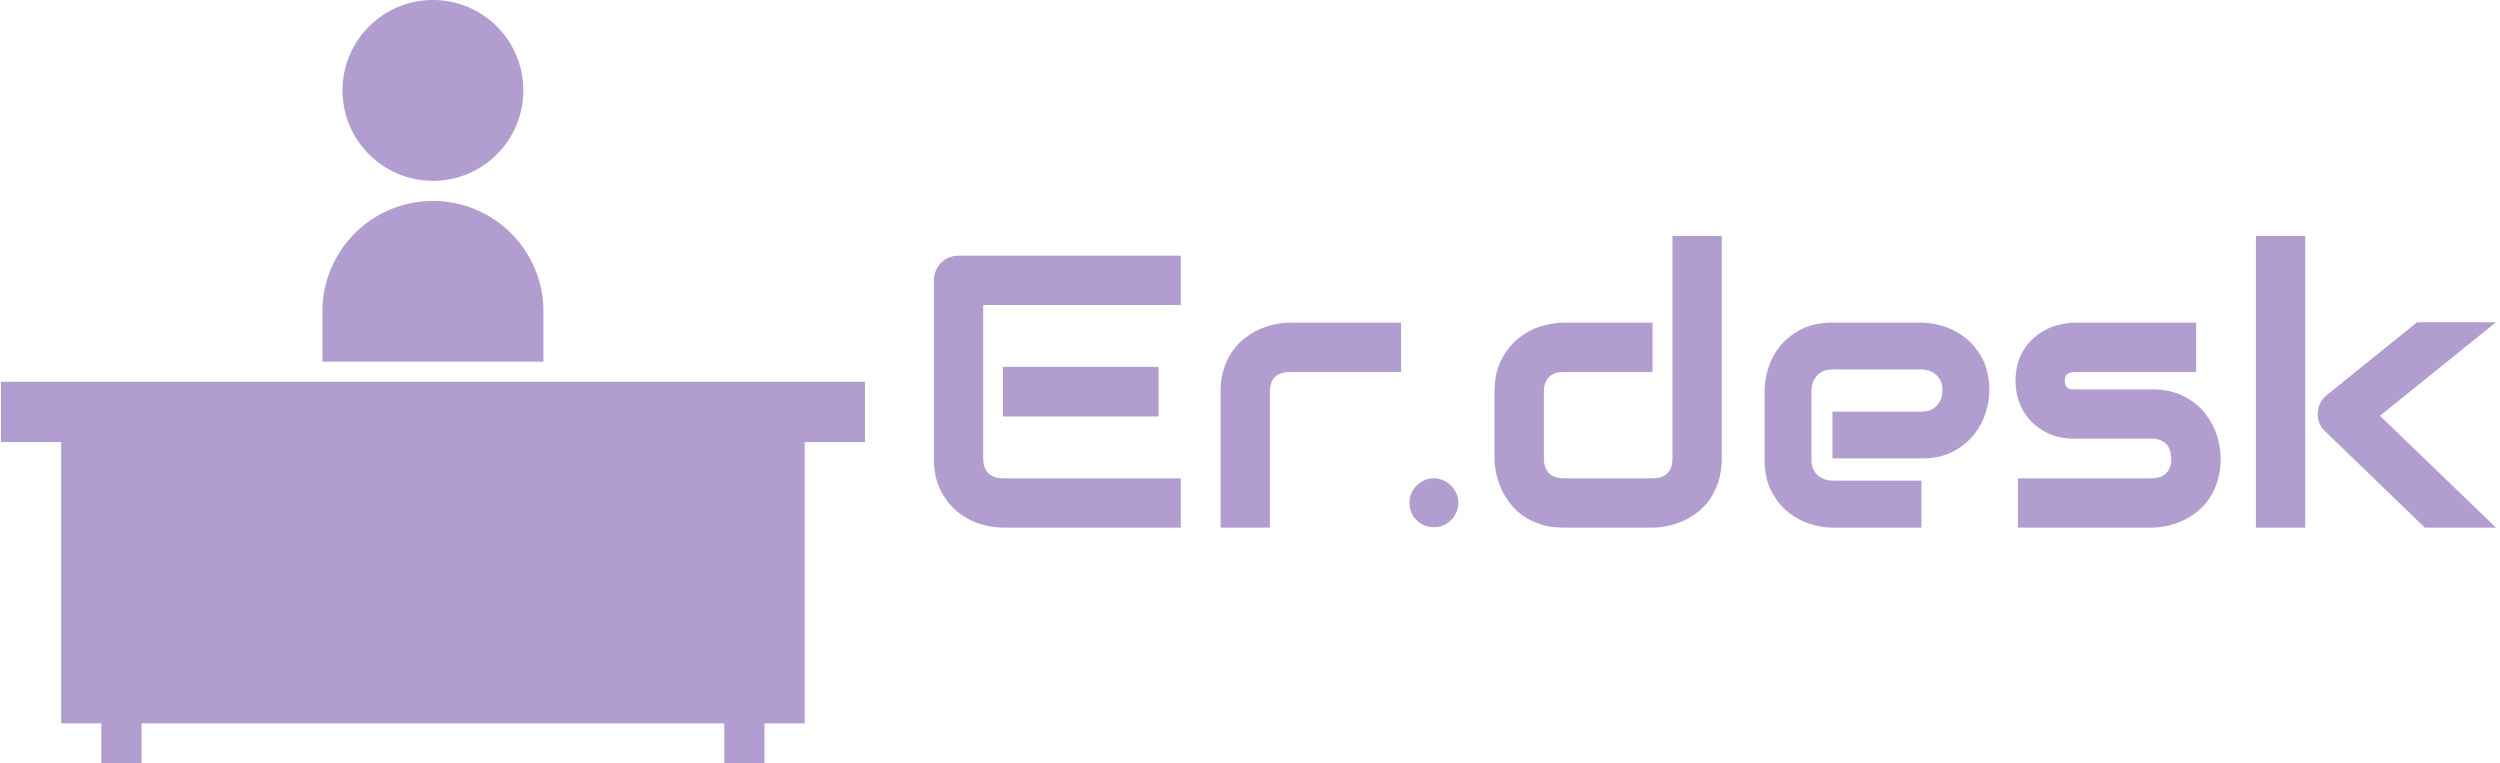 <svg xmlns="http://www.w3.org/2000/svg"
    version="1.1" xmlns:xlink="http://www.w3.org/1999/xlink" xmlns:svgjs="http://svgjs.dev/svgjs" width="1500"
    height="458" viewBox="0 0 1500 458"><g transform="matrix(1,0,0,1,-0.909,0.075)"><svg viewBox="0 0 396 121" data-background-color="#ffffff" preserveAspectRatio="xMidYMid meet" height="458" width="1500" xmlns="http://www.w3.org/2000/svg" xmlns:xlink="http://www.w3.org/1999/xlink"><g id="tight-bounds" transform="matrix(1,0,0,1,0.24,-0.02)"><svg viewBox="0 0 395.52 121.04" height="121.04" width="395.52"><g><svg viewBox="0 0 631.704 193.318" height="121.04" width="395.52"><g transform="matrix(1,0,0,1,236.184,59.738)"><svg viewBox="0 0 395.52 73.842" height="73.842" width="395.52"><g id="textblocktransform"><svg viewBox="0 0 395.52 73.842" height="73.842" width="395.52" id="textblock"><g><svg viewBox="0 0 395.52 73.842" height="73.842" width="395.52"><g transform="matrix(1,0,0,1,0,0)"><svg width="395.52" viewBox="3.54 -37.55 201.11 37.55" height="73.842" data-palette-color="#b19dd0"><path d="M32.47-20.7L32.47-14.31 12.43-14.31 12.43-20.7 32.47-20.7ZM35.33-6.35L35.33 0 12.43 0Q11.11 0 9.55-0.46 7.98-0.93 6.65-1.99 5.32-3.05 4.43-4.75 3.54-6.45 3.54-8.91L3.54-8.91 3.54-31.81Q3.54-32.47 3.78-33.06 4.03-33.64 4.46-34.08 4.88-34.52 5.47-34.77 6.05-35.01 6.74-35.01L6.74-35.01 35.33-35.01 35.33-28.66 9.89-28.66 9.89-8.91Q9.89-7.67 10.55-7.01 11.21-6.35 12.48-6.35L12.48-6.35 35.33-6.35ZM63.69-26.39L63.69-20.04 49.41-20.04Q48.12-20.04 47.46-19.4 46.8-18.75 46.8-17.5L46.8-17.5 46.8 0 40.45 0 40.45-17.5Q40.45-19.14 40.87-20.43 41.28-21.73 41.98-22.72 42.67-23.71 43.58-24.4 44.48-25.1 45.47-25.54 46.46-25.98 47.47-26.18 48.48-26.39 49.36-26.39L49.36-26.39 63.69-26.39ZM71.06-3.2L71.06-3.2Q71.06-2.54 70.81-1.97 70.55-1.39 70.12-0.96 69.7-0.54 69.12-0.29 68.55-0.05 67.91-0.05L67.91-0.05Q67.26-0.05 66.68-0.29 66.11-0.54 65.68-0.96 65.25-1.39 65.01-1.97 64.77-2.54 64.77-3.2L64.77-3.2Q64.77-3.83 65.01-4.41 65.25-4.98 65.68-5.41 66.11-5.83 66.68-6.09 67.26-6.35 67.91-6.35L67.91-6.35Q68.55-6.35 69.12-6.09 69.7-5.83 70.12-5.41 70.55-4.98 70.81-4.41 71.06-3.83 71.06-3.2ZM104.97-37.55L104.97-8.91Q104.97-7.28 104.56-5.97 104.14-4.66 103.46-3.67 102.78-2.69 101.87-1.99 100.97-1.29 99.98-0.85 98.99-0.42 97.98-0.21 96.97 0 96.06 0L96.06 0 84.61 0Q82.98 0 81.68-0.42 80.39-0.83 79.4-1.53 78.41-2.22 77.71-3.13 77.02-4.03 76.58-5.02 76.14-6.01 75.93-7.02 75.72-8.03 75.72-8.91L75.72-8.91 75.72-17.5Q75.72-19.95 76.62-21.64 77.51-23.34 78.84-24.4 80.17-25.46 81.73-25.93 83.29-26.39 84.61-26.39L84.61-26.39 96.06-26.39 96.06-20.04 84.66-20.04Q83.39-20.04 82.73-19.4 82.07-18.75 82.07-17.5L82.07-17.5 82.07-8.96Q82.07-7.67 82.72-7.01 83.37-6.35 84.61-6.35L84.61-6.35 96.06-6.35Q97.36-6.35 97.99-7.01 98.63-7.67 98.63-8.91L98.63-8.91 98.63-37.55 104.97-37.55ZM139.42-17.65L139.42-17.65Q139.42-16.33 138.95-14.81 138.49-13.28 137.45-11.98 136.42-10.67 134.74-9.79 133.07-8.91 130.68-8.91L130.68-8.91 119.23-8.91 119.23-14.94 130.68-14.94Q131.97-14.94 132.68-15.73 133.39-16.53 133.39-17.7L133.39-17.7Q133.39-18.95 132.59-19.65 131.8-20.36 130.68-20.36L130.68-20.36 119.23-20.36Q117.93-20.36 117.23-19.57 116.52-18.77 116.52-17.6L116.52-17.6 116.52-8.74Q116.52-7.47 117.31-6.76 118.11-6.05 119.28-6.05L119.28-6.05 130.68-6.05 130.68 0 119.23 0Q117.91 0 116.38-0.46 114.86-0.93 113.55-1.97 112.25-3 111.37-4.68 110.49-6.35 110.49-8.74L110.49-8.74 110.49-17.65Q110.49-18.97 110.95-20.5 111.42-22.02 112.45-23.33 113.49-24.63 115.16-25.51 116.84-26.39 119.23-26.39L119.23-26.39 130.68-26.39Q132-26.39 133.52-25.93 135.05-25.46 136.35-24.43 137.66-23.39 138.54-21.72 139.42-20.04 139.42-17.65ZM169.2-8.91L169.2-8.91Q169.2-7.28 168.79-5.97 168.37-4.66 167.69-3.67 167-2.69 166.1-1.99 165.2-1.29 164.21-0.85 163.22-0.42 162.21-0.21 161.19 0 160.29 0L160.29 0 143.1 0 143.1-6.35 160.24-6.35Q161.54-6.35 162.19-7.01 162.85-7.67 162.85-8.91L162.85-8.91Q162.73-11.45 160.29-11.45L160.29-11.45 150.45-11.45Q148.35-11.45 146.89-12.18 145.42-12.92 144.51-14.01 143.59-15.11 143.19-16.38 142.79-17.65 142.79-18.75L142.79-18.75Q142.79-20.87 143.54-22.33 144.3-23.78 145.45-24.68 146.59-25.59 147.94-25.99 149.28-26.39 150.45-26.39L150.45-26.39 166.05-26.39 166.05-20.04 150.5-20.04Q150.01-20.04 149.73-19.93 149.45-19.82 149.32-19.64 149.18-19.46 149.16-19.25 149.13-19.04 149.13-18.85L149.13-18.85Q149.16-18.46 149.28-18.24 149.4-18.02 149.58-17.92 149.77-17.82 150-17.81 150.23-17.8 150.45-17.8L150.45-17.8 160.29-17.8Q162.73-17.8 164.44-16.92 166.15-16.04 167.2-14.71 168.25-13.38 168.73-11.82 169.2-10.25 169.2-8.91ZM189.71-14.4L204.65 0 195.49 0 182.7-12.35Q181.63-13.33 181.7-14.79L181.7-14.79Q181.75-15.48 182.05-16.08 182.36-16.67 182.9-17.09L182.9-17.09 194.49-26.44 204.65-26.44 189.71-14.4ZM180.09-37.55L180.09 0 173.74 0 173.74-37.55 180.09-37.55Z" opacity="1" transform="matrix(1,0,0,1,0,0)" fill="#b19dd0" class="wordmark-text-0" data-fill-palette-color="primary" id="text-0"></path></svg></g></svg></g></svg></g></svg></g><g><svg viewBox="0 0 218.752 193.318" height="193.318" width="218.752"><g><svg xmlns="http://www.w3.org/2000/svg" xmlns:xlink="http://www.w3.org/1999/xlink" version="1.1" x="0" y="0" viewBox="5 10.232 90 79.536" enable-background="new 0 0 100 100" xml:space="preserve" height="193.318" width="218.752" class="icon-icon-0" data-fill-palette-color="accent" id="icon-0"><path fill-rule="evenodd" clip-rule="evenodd" d="M50 10.232c5.201 0 9.418 4.218 9.418 9.418 0 5.202-4.217 9.418-9.418 9.418-5.2 0-9.418-4.217-9.418-9.418C40.582 14.45 44.8 10.232 50 10.232" fill="#b19dd0" data-fill-palette-color="accent"></path><path fill-rule="evenodd" clip-rule="evenodd" d="M38.488 42.675L38.488 42.675c0-6.357 5.156-11.513 11.512-11.513s11.511 5.153 11.513 11.509v0.004 5.232H38.488V42.675z" fill="#b19dd0" data-fill-palette-color="accent"></path><polygon fill-rule="evenodd" clip-rule="evenodd" points="95,52.093 95,54.187 95,56.279 92.907,56.279 88.722,56.279   88.722,79.928 88.722,83.488 88.722,85.581 86.629,85.581 84.535,85.581 84.535,87.675 84.535,89.768 82.442,89.768 80.35,89.768   80.35,87.675 80.35,85.581 19.651,85.581 19.651,87.675 19.651,89.768 17.558,89.768 15.465,89.768 15.465,87.675 15.465,85.581   13.372,85.581 11.279,85.581 11.279,83.488 11.279,79.928 11.279,56.279 7.093,56.279 5,56.279 5,54.187 5,52.093 5,50 7.093,50   92.907,50 95,50 " fill="#b19dd0" data-fill-palette-color="accent"></polygon></svg></g></svg></g></svg></g><defs></defs></svg><rect width="395.52" height="121.04" fill="none" stroke="none" visibility="hidden"></rect></g></svg></g></svg>
